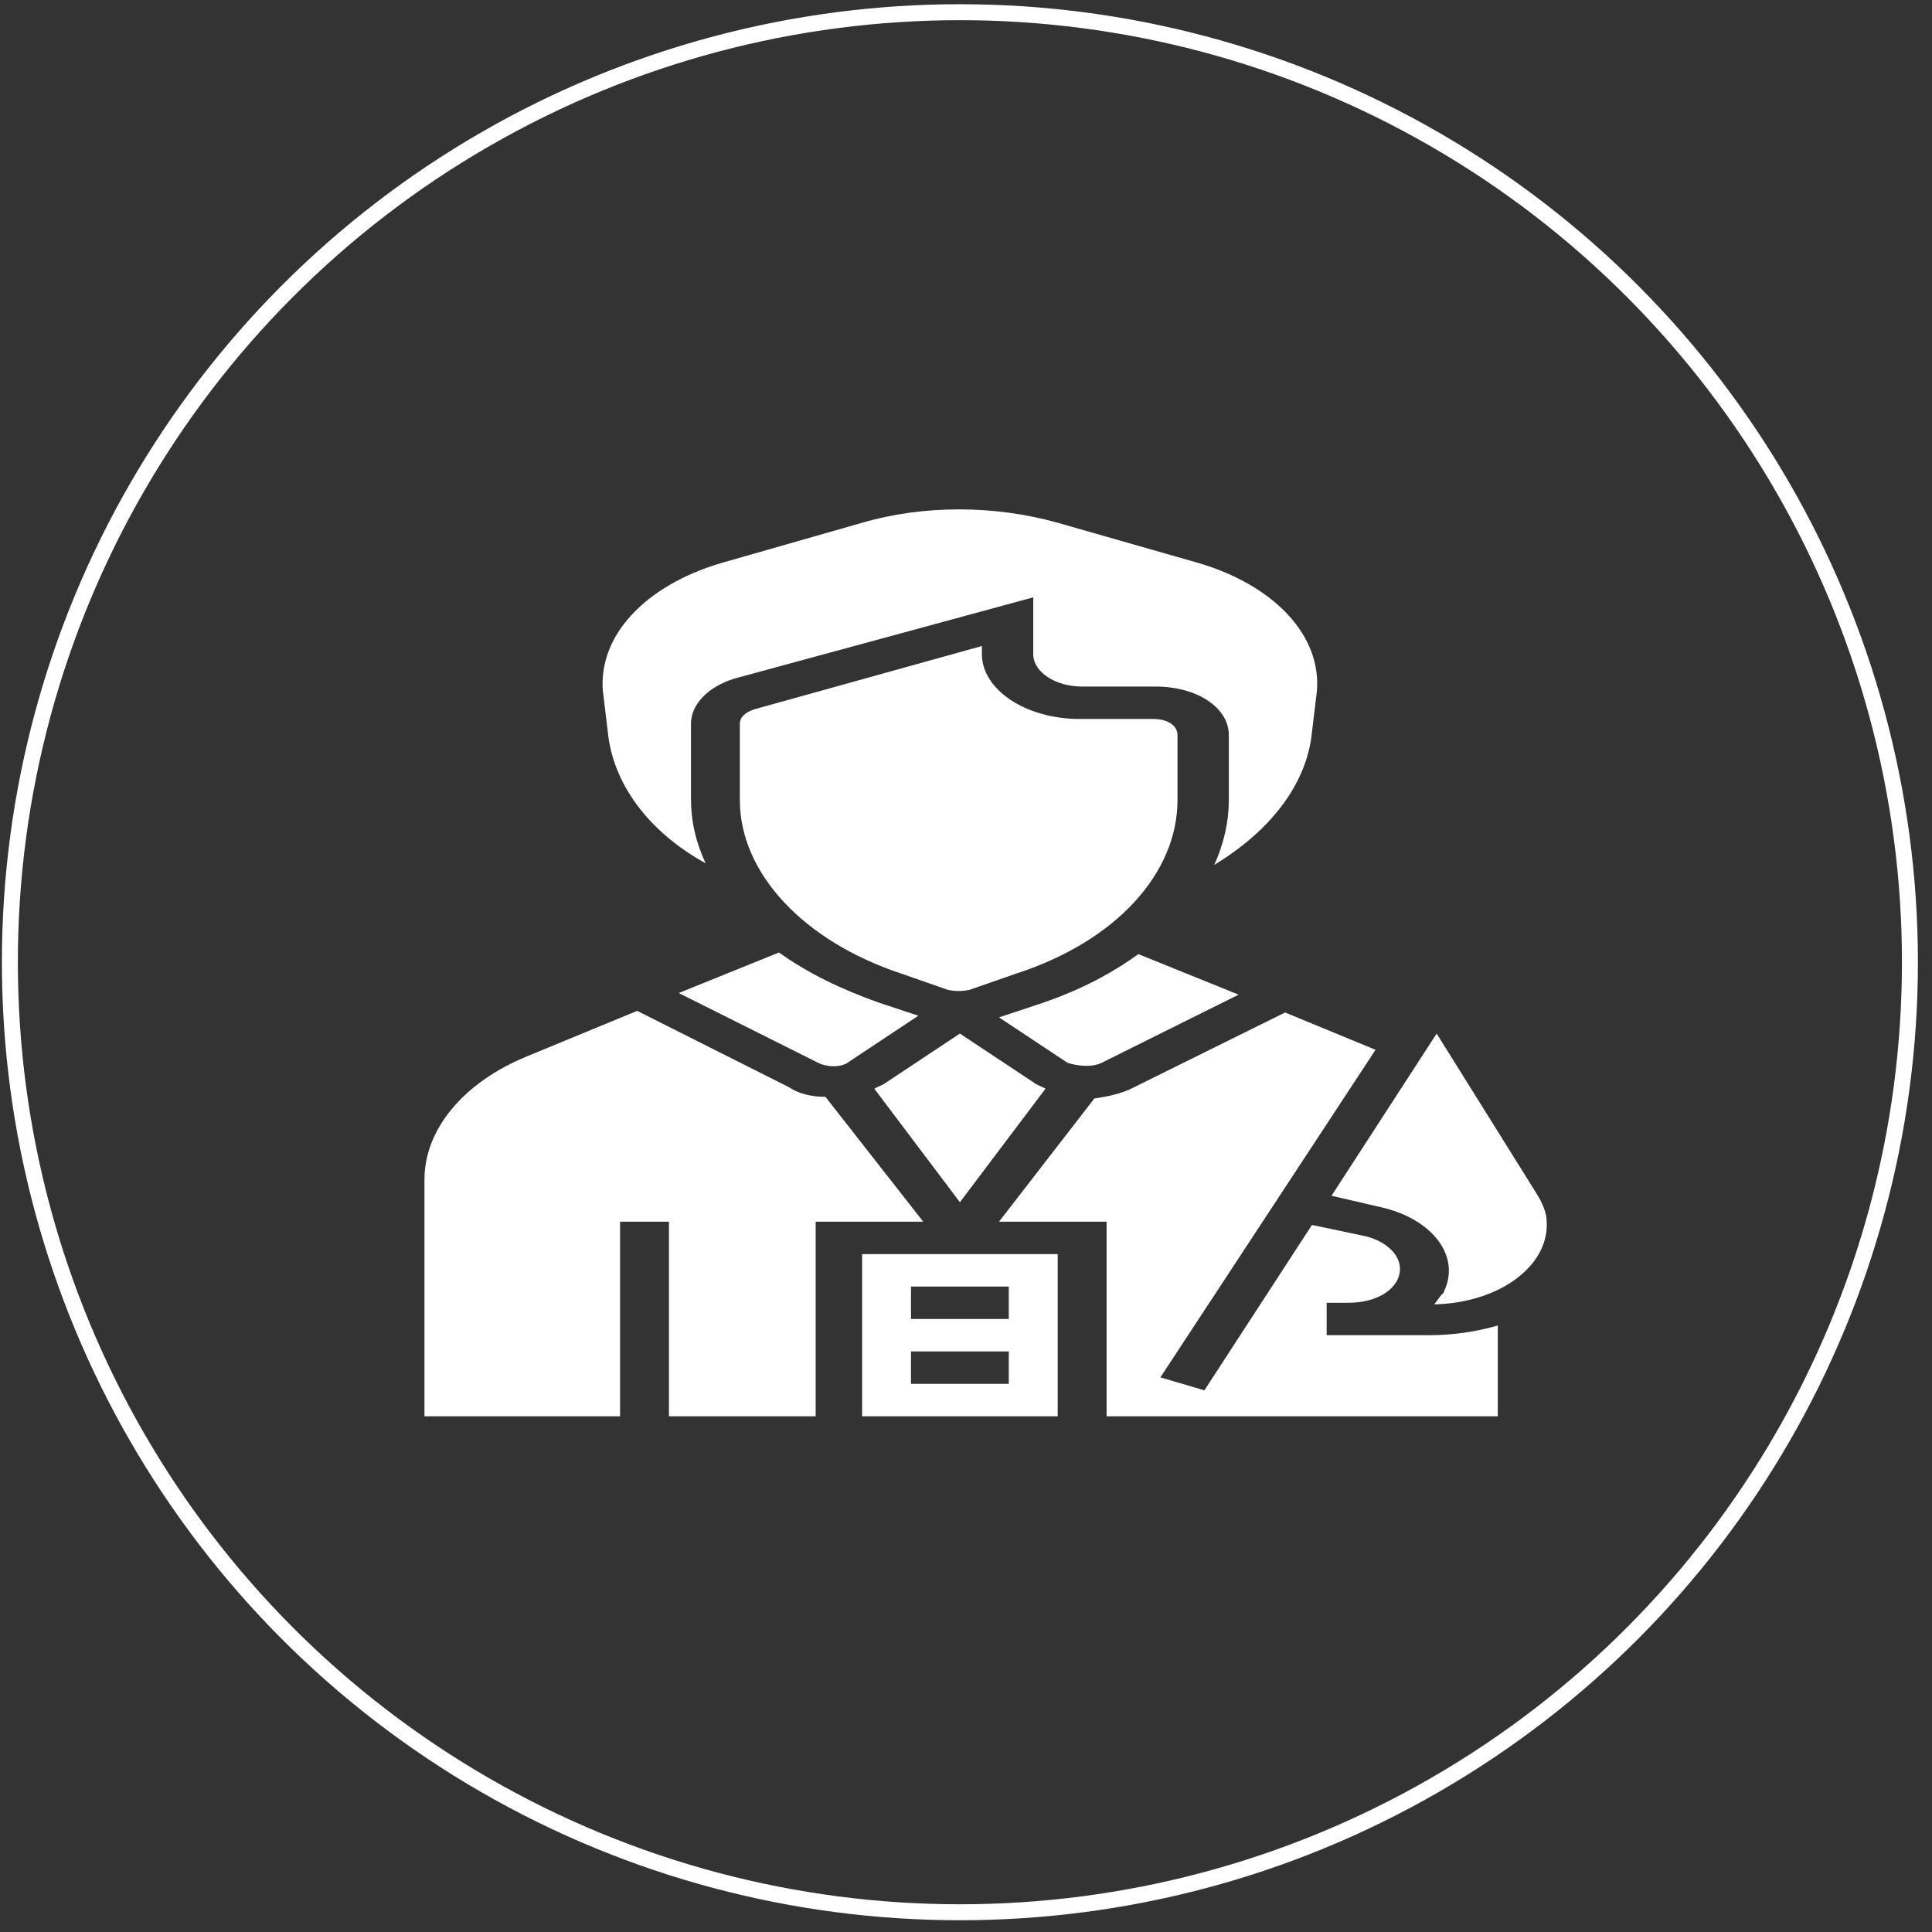 <svg width="121" height="121" viewBox="0 0 121 121" fill="none" xmlns="http://www.w3.org/2000/svg">
<rect x="0" y="0" width="121" height="121" fill="#333333" stroke="none"/>
<circle cx="60.118" cy="60.264" r="59.5" stroke="white"/>
<path d="M51.236 66.561C51.849 66.865 52.768 66.865 53.227 66.459L57.514 63.615L55.065 62.803C52.768 61.99 50.624 60.975 48.786 59.654L42.508 62.193L51.236 66.561Z" fill="white"/>
<path d="M68.999 66.561L77.574 62.295L71.296 59.756C69.459 61.076 67.468 62.092 65.018 62.904L62.568 63.717L66.855 66.561C67.468 66.764 68.387 66.865 68.999 66.561Z" fill="white"/>
<path d="M65.477 68.186C65.324 68.084 65.018 67.982 64.865 67.881L60.118 64.732L55.371 67.881C55.218 67.982 54.911 68.084 54.758 68.186L60.118 75.295L65.477 68.186Z" fill="white"/>
<path d="M47.255 44.42C46.643 44.623 46.336 44.928 46.336 45.334V50.107C46.336 54.678 50.318 58.943 56.443 60.975L59.352 61.99C59.811 62.092 60.271 62.092 60.73 61.99L63.64 60.975C69.918 58.943 73.746 54.678 73.746 50.107V46.045C73.746 45.435 73.133 45.029 72.215 45.029H67.621C64.252 45.029 61.496 43.201 61.496 40.967V40.459L47.255 44.42Z" fill="white"/>
<path d="M44.193 54.068C43.58 52.748 43.274 51.428 43.274 50.006V45.334C43.274 44.115 44.346 42.998 46.03 42.49L64.711 37.412V40.967C64.711 42.084 66.089 42.998 67.774 42.998H72.368C74.971 42.998 76.961 44.318 76.961 46.045V50.107C76.961 51.428 76.655 52.85 76.043 54.17C79.564 52.037 81.861 49.092 82.168 45.842L82.474 43.303C82.78 39.85 79.871 36.701 75.124 35.279L66.243 32.74C62.261 31.623 57.821 31.623 53.992 32.74L45.111 35.279C40.364 36.701 37.455 39.85 37.761 43.303L38.068 45.842C38.374 48.99 40.517 52.037 44.193 54.068Z" fill="white"/>
<path d="M53.993 88.701H66.243V78.545H53.993V88.701ZM57.055 80.576H63.18V82.607H57.055V80.576ZM57.055 84.639H63.18V86.67H57.055V84.639Z" fill="white"/>
<path d="M83.087 83.623V81.592H84.465C86.302 81.592 87.68 80.678 87.68 79.459C87.68 78.545 86.762 77.732 85.537 77.428L82.168 76.717L75.43 87.076L72.674 86.264L86.149 65.748L80.484 63.412L70.837 68.186C70.224 68.49 69.305 68.693 68.54 68.795L62.568 76.514H69.305V88.701H93.805V83.014C92.427 83.42 90.896 83.623 89.518 83.623H83.087Z" fill="white"/>
<path d="M96.255 74.787L89.977 64.732L83.393 74.889L86.455 75.6C89.671 76.311 91.508 78.647 90.436 80.881C90.436 80.982 90.283 81.084 90.283 81.084C90.13 81.287 89.977 81.49 89.824 81.693C93.958 81.592 97.021 79.256 96.868 76.514C96.868 75.904 96.561 75.295 96.255 74.787Z" fill="white"/>
<path d="M51.696 68.693C50.777 68.693 50.012 68.49 49.399 68.084L39.905 63.31L33.015 66.154C29.034 67.779 26.584 70.725 26.584 73.873V88.701H38.834V76.514H41.896V88.701H51.084V76.514H57.821L51.696 68.693Z" fill="white"/>
</svg>

